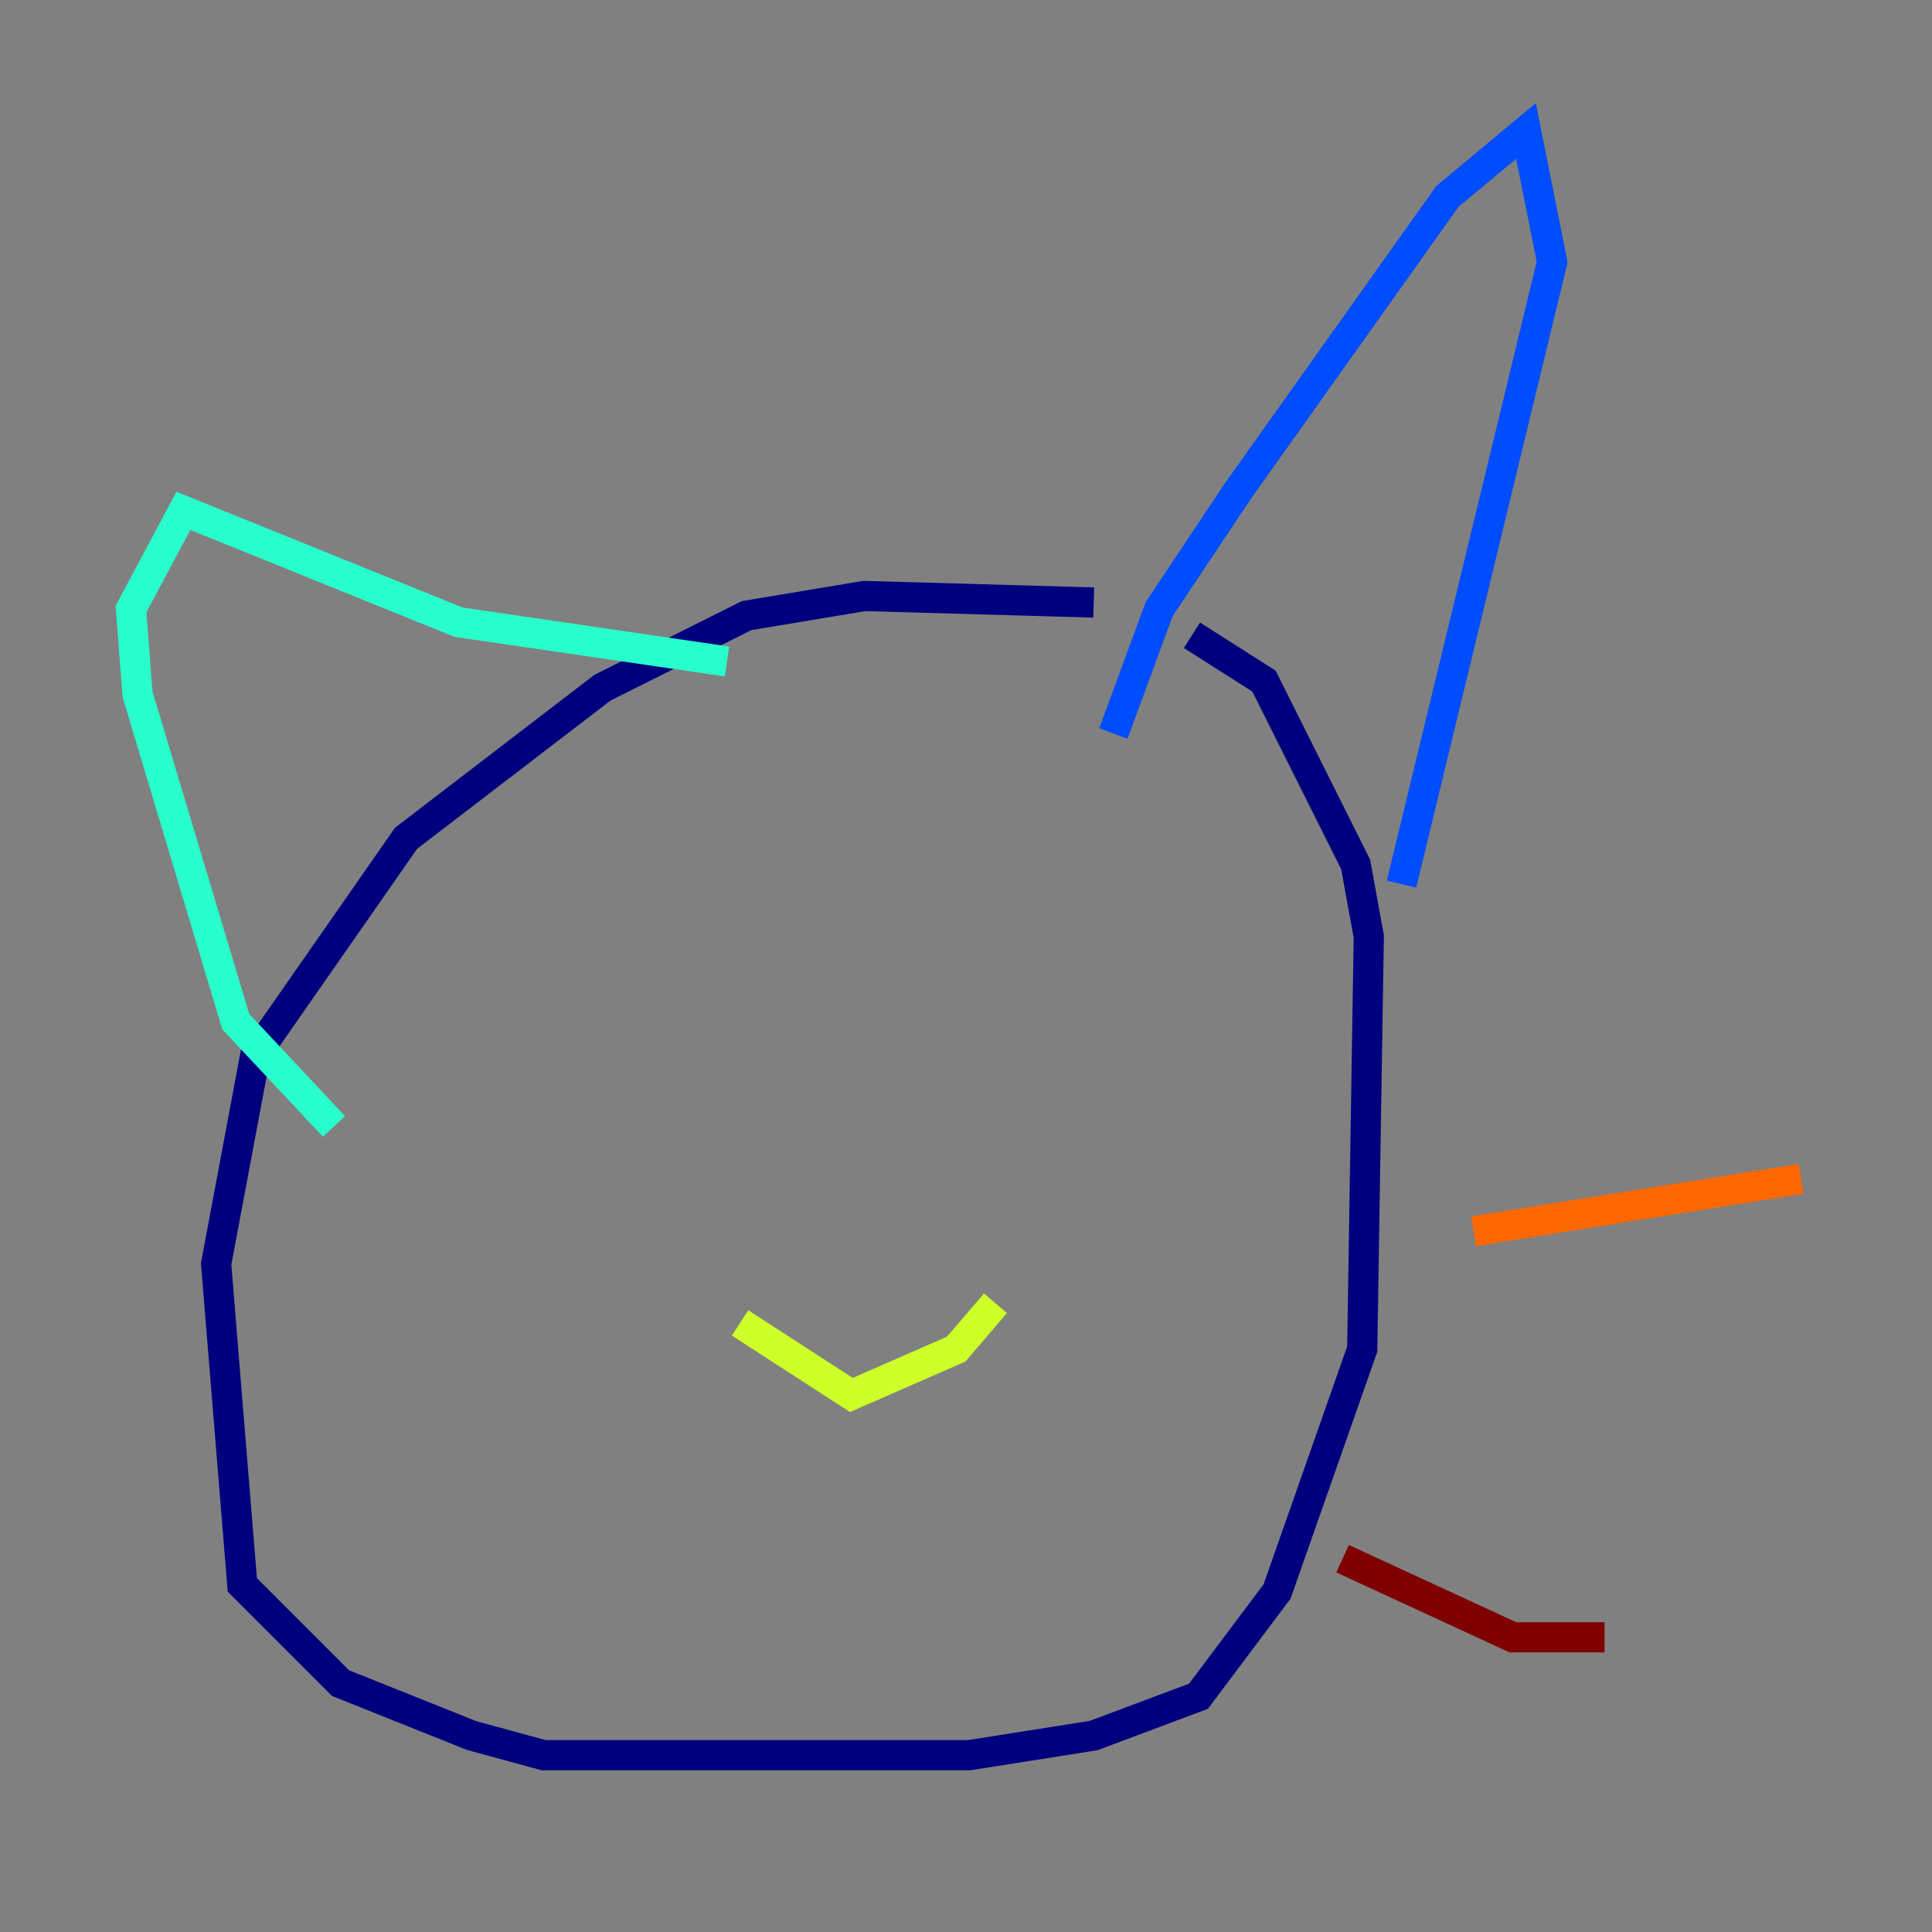 <?xml version="1.0" encoding="utf-8" ?>
<svg baseProfile="tiny" height="128" version="1.2" viewBox="0,0,128,128" width="128" xmlns="http://www.w3.org/2000/svg" xmlns:ev="http://www.w3.org/2001/xml-events" xmlns:xlink="http://www.w3.org/1999/xlink"><rect x="0" y="0" width="128" height="128" fill="#808080" stroke="none"/><defs /><polyline fill="none" points="72.461,39.919 57.275,39.485 49.464,40.786 39.919,45.559 26.902,55.539 16.922,69.858 14.319,83.742 16.054,105.003 22.563,111.512 31.241,114.983 36.014,116.285 64.217,116.285 72.461,114.983 79.403,112.38 84.61,105.437 90.251,89.383 90.685,62.047 89.817,57.275 83.742,45.125 78.969,42.088" stroke="#00007f" stroke-width="2" /><polyline fill="none" points="73.763,48.597 76.8,40.352 82.007,32.542 95.891,13.017 101.098,8.678 102.834,17.356 92.854,58.576" stroke="#004cff" stroke-width="2" /><polyline fill="none" points="48.163,43.824 30.373,41.22 12.149,33.844 8.678,40.352 9.112,45.993 15.62,67.688 22.129,74.63" stroke="#29ffcd" stroke-width="2" /><polyline fill="none" points="49.031,87.647 56.407,92.42 63.349,89.383 65.953,86.346" stroke="#cdff29" stroke-width="2" /><polyline fill="none" points="97.627,81.573 119.322,78.102" stroke="#ff6700" stroke-width="2" /><polyline fill="none" points="88.949,103.268 100.231,108.475 106.305,108.475" stroke="#7f0000" stroke-width="2" /></svg>